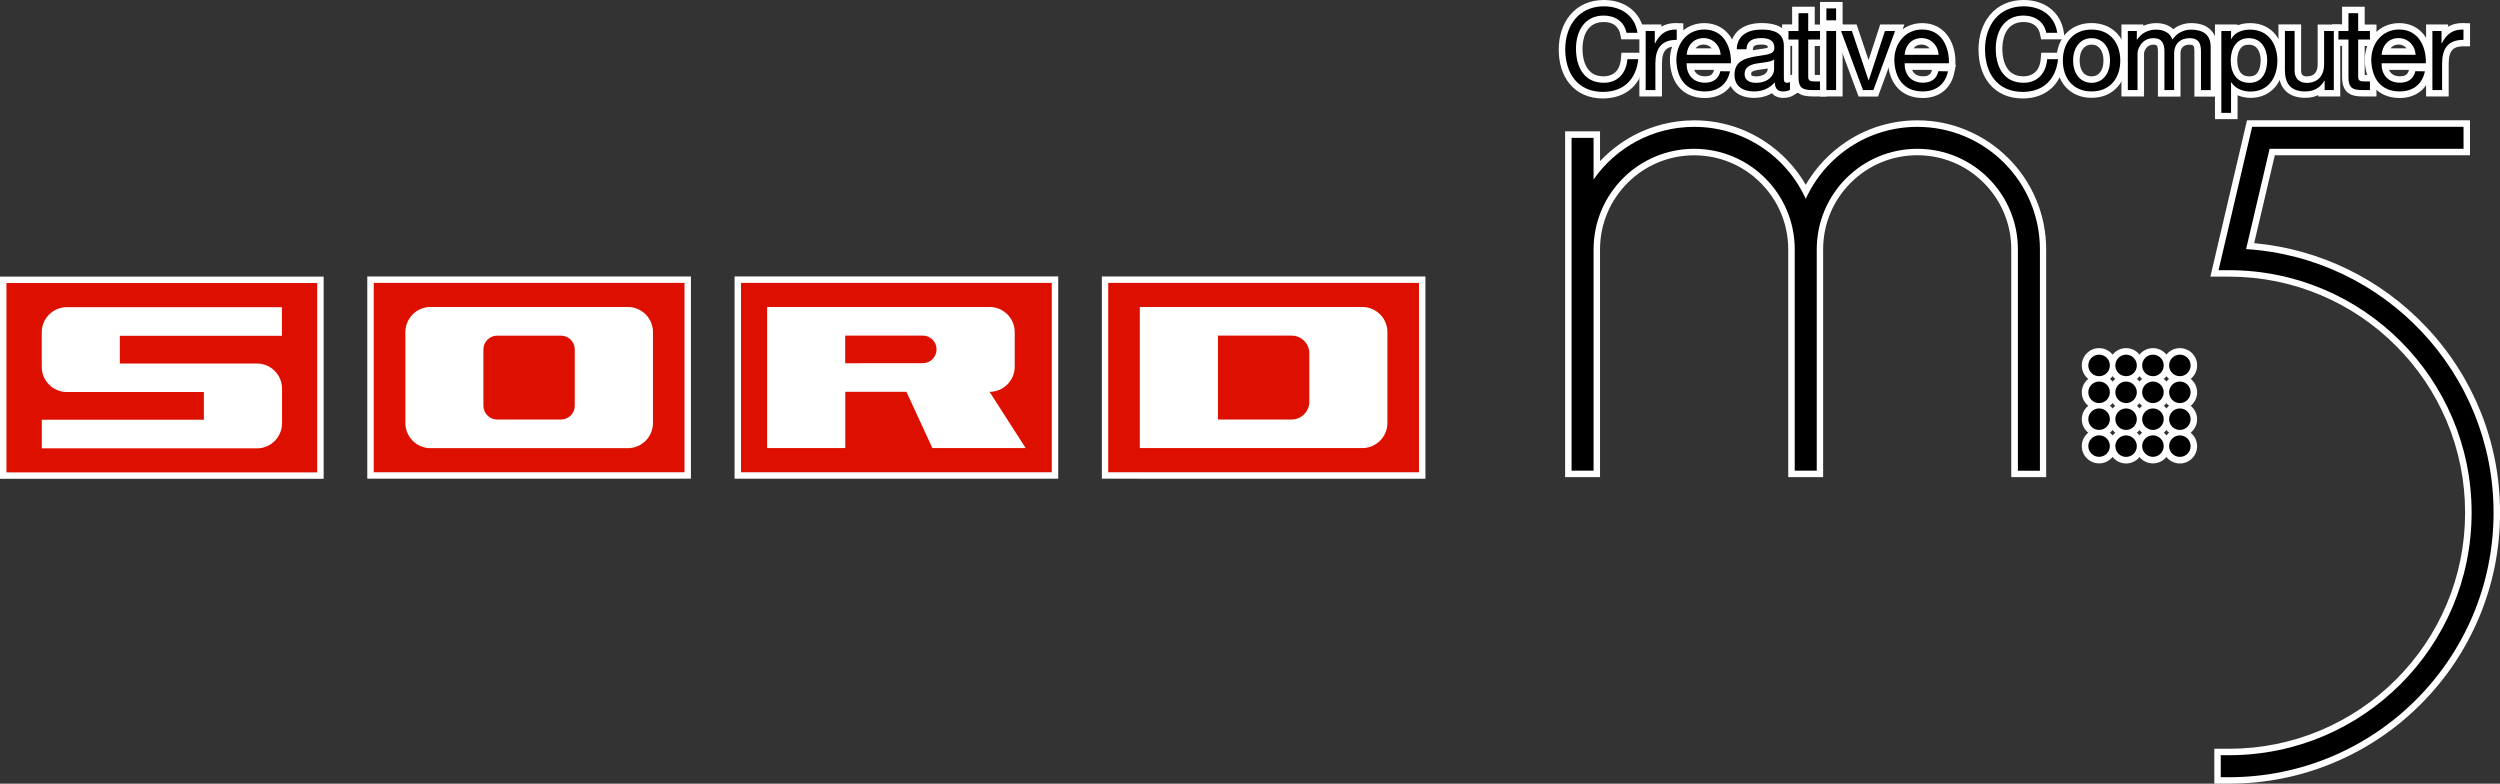 <?xml version="1.0" encoding="utf-8"?>
<!-- Generator: Adobe Illustrator 26.3.1, SVG Export Plug-In . SVG Version: 6.00 Build 0)  -->
<svg version="1.1" id="Layer_1" xmlns="http://www.w3.org/2000/svg" xmlns:xlink="http://www.w3.org/1999/xlink" x="0px" y="0px"
	 viewBox="0 0 3839 1203.4" style="enable-background:new 0 0 3839 1203.4;" xml:space="preserve">
<rect x="0" y="0" width="3839" height="1203.4" fill="#333333" stroke="none"/>
<style type="text/css">
	.st0{fill:#FFFFFF;}
	.st1{fill:#DD1000;}
</style>
<g>
	<g>
		<g>
			<rect x="5" y="429.7" class="st0" width="487.2" height="300.7"/>
			<path class="st0" d="M487.2,434.6v290.8H9.9V434.6H487.2 M497.1,424.7h-9.9H9.9H0v9.9v290.8v9.9h9.9h477.2h9.9v-9.9V434.6V424.7
				L497.1,424.7z"/>
		</g>
		<g>
			<rect x="1696.9" y="429.5" class="st0" width="487.2" height="300.7"/>
			<path class="st0" d="M2179,434.4v290.8h-477.2V434.4H2179 M2189,424.5h-9.9h-477.2h-9.9v9.9v290.8v9.9h9.9H2179h9.9v-9.9V434.4
				V424.5L2189,424.5z"/>
		</g>
		<g>
			<rect x="568.9" y="429.5" class="st0" width="487.2" height="300.7"/>
			<path class="st0" d="M1051.1,434.4v290.8H573.9V434.4H1051.1 M1061.1,424.5h-9.9H573.9H564v9.9v290.8v9.9h9.9h477.2h9.9v-9.9
				V434.4V424.5L1061.1,424.5z"/>
		</g>
		<g>
			<rect x="1132.9" y="429.5" class="st0" width="487.2" height="300.7"/>
			<path class="st0" d="M1615.1,434.4v290.8h-477.2V434.4H1615.1 M1625,424.5h-9.9h-477.2h-9.9v9.9v290.8v9.9h9.9h477.2h9.9v-9.9
				V434.4V424.5L1625,424.5z"/>
		</g>
		<g>
			<path class="st0" d="M2461.5,146.2c-19.9,0-36.3-7.2-47.4-20.8c-10.1-12.4-15.4-29.5-15.4-49.5c0-42.5,25.8-71,64.3-71
				c30.4,0,52.6,17.6,56.6,44.9l0.8,5.7h-26.7l-0.8-4c-2.8-14.4-13.9-22.6-30.2-22.6c-27.7,0-37.5,23.6-37.5,45.8
				c0,14.3,3.7,47.6,37.7,47.6c18.1,0,29.7-11.8,31.3-31.6l0.4-4.6h26.8l-0.6,5.5C2517.2,125.8,2495,146.2,2461.5,146.2z"/>
			<path class="st0" d="M2462.9,9.9c26.2,0,47.8,14,51.6,40.7h-16.8c-3.5-17.7-17.7-26.7-35.1-26.7c-29.8,0-42.5,24.6-42.5,50.7
				c0,28.7,12.6,52.5,42.7,52.5c22,0,34.6-15.4,36.2-36.2h16.7c-3.2,31.2-22.7,50.2-54.2,50.2c-39,0-57.9-28.8-57.9-65.3
				C2403.6,39.7,2424.3,9.9,2462.9,9.9 M2462.9,0c-21.3,0-39.2,7.9-51.8,23c-11.3,13.5-17.5,32.3-17.5,53c0,21.2,5.7,39.3,16.6,52.6
				c12.1,14.8,29.8,22.6,51.3,22.6c17.9,0,33.3-5.6,44.6-16.1c11-10.3,17.7-25.2,19.6-43.1l1.1-11h-11H2499h-9.2l-0.7,9.2
				c-1.9,24.4-19,27-26.3,27c-11,0-19-3.7-24.5-11.4c-5.4-7.4-8.2-18.2-8.2-31.2c0-9.6,2.3-40.8,32.5-40.8c18.9,0,24,11.7,25.4,18.6
				l1.6,8h8.2h16.8h11.5l-1.7-11.4C2520,19.3,2495.9,0,2462.9,0L2462.9,0z"/>
		</g>
		<g>
			<path class="st0" d="M2522.2,143.3V42.6h24v8.6c7.1-7.3,16-10.8,27.2-10.8c0.6,0,1.1,0,1.7,0l4.8,0.1v25.6h-5
				c-19.5,0-27.9,9.5-27.9,31.7v45.4H2522.2z"/>
			<path class="st0" d="M2573.4,45.3c0.5,0,1,0,1.5,0v15.8c-24.1,0-32.8,13.7-32.8,36.7v40.4h-14.9V47.6h14v19.1h0.4
				C2548.5,52.6,2558.1,45.3,2573.4,45.3 M2573.4,35.4c-8.5,0-15.9,1.8-22.2,5.6v-3.4h-9.9h-14h-9.9v9.9v90.7v9.9h9.9h14.9h9.9v-9.9
				V97.9c0-22.3,8.8-26.8,22.9-26.8h9.9v-9.9V45.4v-9.6l-9.6-0.3C2574.6,35.4,2574,35.4,2573.4,35.4L2573.4,35.4z"/>
		</g>
		<g>
			<path class="st0" d="M2617.8,145.4c-29.3,0-47.5-19.7-48.5-52.6l0-0.2c0-30.3,20-52.2,47.7-52.2c12.8,0,23.3,4.3,31.4,12.6
				c9.9,10.3,15.4,26.9,14.7,44.5l-0.2,4.8h-67.6c0.6,5.5,2.7,10.2,6,13.6c4.1,4.2,9.8,6.3,17.1,6.3c10.3,0,16.6-4.6,18.6-13.8
				l0.9-3.9h24.9l-1.2,6C2656.9,132.7,2641,145.4,2617.8,145.4z M2636.5,79.2c-2.5-9.4-10.5-15.7-20.4-15.7
				c-7.9,0-17.2,4.2-20.2,15.7H2636.5z"/>
			<path class="st0" d="M2616.9,45.5c32.1,0,42,30,41.1,51.9H2590c-0.5,15.8,8.5,29.8,28.3,29.8c12.3,0,20.9-6,23.5-17.7h14.8
				c-4.1,20-18.4,30.9-38.8,30.9c-28.9,0-42.7-20-43.6-47.8C2574.2,65.5,2592.1,45.5,2616.9,45.5 M2590.1,84.2h52.1
				c-0.7-14.2-11.4-25.7-26.2-25.7C2600.5,58.5,2591.1,70.2,2590.1,84.2 M2616.9,35.5c-14.8,0-28.3,5.9-38,16.7
				c-9.4,10.5-14.6,24.8-14.6,40.5v0.2l0,0.2c0.5,16.5,5.2,30.5,13.6,40.4c9.4,11.1,23.2,17,39.9,17c25.4,0,43.6-14.5,48.5-38.9
				l0.9-4.2h0.3l0.1-2.1l1.2-5.7h-0.9l0.1-1.8c0.8-18.9-5.2-36.8-16.1-48.1C2642.9,40.4,2630.8,35.5,2616.9,35.5L2616.9,35.5z
				 M2603.7,74.2c2.6-3.4,6.6-5.8,12.3-5.8c5.1,0,9.4,2.2,12.4,5.8H2603.7L2603.7,74.2z M2601.5,107.3h30.6l0,0
				c-1.9,8.8-8.4,9.9-13.8,9.9c-5.9,0-10.4-1.6-13.5-4.8C2603.4,111.1,2602.3,109.3,2601.5,107.3L2601.5,107.3z"/>
		</g>
		<g>
			<path class="st0" d="M2737.9,145.3c-7.6,0-13-3.3-15.7-9.3c-8,6.1-17.8,9.3-28.9,9.3c-21.6,0-35-11.7-35-30.4
				c0-26.1,22.6-30.5,34.8-32.8c3.7-0.7,7.3-1.2,10.4-1.7c13.4-1.9,16.1-3,16.1-6.8c0-6.1-2.6-10.1-15.2-10.1
				c-15,0-17.4,6-17.7,12.5l-0.2,4.7h-24.8l0.2-5.2c0.9-22.3,16.7-35.1,43.4-35.1c25.9,0,39,10.1,39,29.9V117c0,1.9,0,3.9,0.1,5.2
				c0.5,0,1.3-0.2,2.6-0.6l6.6-2.3v13.7h12.7l-15,9.2C2747.8,144.3,2743.4,145.3,2737.9,145.3z M2719.3,99c-4,1.1-8.4,1.7-13,2.3
				c-2.7,0.4-5.5,0.7-8.1,1.2c-11.9,2.2-14.2,5.8-14.2,11.4c0,3.8,2.2,8.4,12.5,8.4c15.7,0,22.8-9.1,22.8-15.5V99z"/>
			<path class="st0" d="M2705.2,45.4c16.3,0,34,3.7,34,25V117c0,7.1,0,10.1,4.8,10.1c1.2,0,2.6-0.2,4.6-0.9v11.6h0.1
				c-2.6,1.6-6,2.5-10.7,2.5c-7.8,0-12.6-4.2-12.6-14c-8.3,9.6-19.3,14-31.9,14c-16.5,0-30-7.4-30-25.5c0-20.5,15.3-25,30.7-28
				c16.5-3.2,30.5-2.1,30.5-13.3c0-13-10.7-15.1-20.2-15.1c-12.6,0-22,3.9-22.7,17.2h-14.9C2667.7,53.2,2685.1,45.4,2705.2,45.4
				 M2696.6,127.2c19.7,0,27.8-12.3,27.8-20.5V91.5c-5.8,4.1-17,4.3-27,6.1c-9.8,1.8-18.3,5.3-18.3,16.3
				C2679,123.8,2687.5,127.2,2696.6,127.2 M2705.2,35.4c-29.3,0-47.3,14.9-48.3,39.9l-0.4,10.3h10.4h1.2c-0.3,0.2-0.6,0.4-0.8,0.6
				c-9.2,6.5-13.8,16.1-13.8,28.7c0,14.7,7,23.1,12.8,27.5c6.9,5.2,16.3,7.9,27.2,7.9c10.2,0,19.5-2.5,27.4-7.2
				c3.9,4.6,9.8,7.2,17.2,7.2c6.4,0,11.6-1.3,16-4l29.9-18.4h-25.3v-1.7v-14l-9.4,3.3V70.3c0-16.8-8.7-25.1-16-29.2
				C2726.2,37.3,2717,35.4,2705.2,35.4L2705.2,35.4z M2691.6,77.3l0.1-1.1c0.2-3.8,0.4-7.8,12.7-7.8c5.2,0,7.6,0.8,8.8,1.4
				c0.6,0.3,1.4,0.8,1.4,3.3c-2.2,1-7.9,1.8-11.8,2.3c-3.2,0.5-6.9,1-10.7,1.7C2692,77.2,2691.8,77.3,2691.6,77.3L2691.6,77.3z
				 M2696.6,117.3c-2.9,0-5.4-0.5-6.7-1.4c-0.5-0.3-0.8-0.5-0.8-2c0-2.4,0-4.7,10.1-6.5c2.5-0.4,5.2-0.8,7.8-1.1
				c2.5-0.3,5-0.7,7.4-1.1v1.6c0,1.1-0.7,3.6-3.3,6C2707.8,115.7,2702.8,117.3,2696.6,117.3L2696.6,117.3z"/>
		</g>
		<g>
			<path class="st0" d="M2783.4,143.3c-16.8,0-26.6-4.1-26.6-24.8V65.7h-15.4V42.6h15.4V15.3h24.9v27.3h18.1v23.1h-18.1V117
				c0,1.6,0.1,2.3,0.2,2.6c0.6,0.2,2.1,0.5,6.1,0.5h11.8v23.2H2783.4z"/>
			<path class="st0" d="M2776.7,20.3v27.3h18.1v13.1h-18.1V117c0,6.9,1.9,8.1,11.2,8.1h6.9v13.2h-11.4c-15.4,0-21.6-3.2-21.6-19.8
				V60.7h-15.4V47.6h15.4V20.3H2776.7 M2786.7,10.3h-9.9h-14.9h-9.9v9.9v17.3h-5.5h-9.9v9.9v13.1v9.9h9.9h5.5v47.9
				c0,14.9,4.9,20.7,8.6,23.8c6.3,5.2,14.8,6,22.9,6h11.4h9.9v-9.9V125v-9.9h-9.9h-6.9c-0.5,0-0.9,0-1.3,0V70.6h8.2h9.9v-9.9V47.6
				v-9.9h-9.9h-8.2V20.3V10.3L2786.7,10.3z"/>
		</g>
		<g>
			<rect x="2799.6" y="42.6" class="st0" width="24.9" height="100.7"/>
			<path class="st0" d="M2819.5,47.6v90.7h-14.9V47.6H2819.5 M2829.5,37.6h-9.9h-14.9h-9.9v9.9v90.7v9.9h9.9h14.9h9.9v-9.9V47.6
				V37.6L2829.5,37.6z"/>
		</g>
		<g>
			<rect x="2799.6" y="8" class="st0" width="24.9" height="28.3"/>
			<path class="st0" d="M2819.5,12.9v18.3h-14.9V12.9H2819.5 M2829.5,3h-9.9h-14.9h-9.9v9.9v18.3v9.9h9.9h14.9h9.9v-9.9V12.9V3
				L2829.5,3z"/>
		</g>
		<g>
			<polygon class="st0" points="2857.3,143.3 2819.9,42.6 2847.4,42.6 2869.4,108.1 2890.8,42.6 2917.2,42.6 2880.3,143.3 			"/>
			<path class="st0" d="M2910,47.6l-33.2,90.7h-16l-33.7-90.7h16.7l25.5,75.7h0.4l24.8-75.7H2910 M2924.3,37.6H2910h-15.6h-7.2
				l-2.2,6.9l-15.6,47.8l-16.1-47.9l-2.3-6.8h-7.1h-16.7h-14.3l5,13.4l33.7,90.7l2.4,6.5h6.9h16h7l2.4-6.5l33.2-90.7L2924.3,37.6
				L2924.3,37.6z"/>
		</g>
		<g>
			<path class="st0" d="M2952.5,145.4c-29.3,0-47.5-19.7-48.5-52.6l0-0.2c0-30.3,20-52.2,47.7-52.2c12.8,0,23.3,4.3,31.4,12.6
				c9.9,10.3,15.4,26.9,14.7,44.5l-0.2,4.8h-67.6c0.6,5.5,2.7,10.2,6,13.6c4.1,4.2,9.8,6.3,17.1,6.3c10.3,0,16.6-4.6,18.6-13.8
				l0.9-3.9h24.9l-1.2,6C2991.7,132.7,2975.7,145.4,2952.5,145.4z M2971.1,79.2c-2.5-9.4-10.5-15.7-20.4-15.7
				c-7.9,0-17.2,4.2-20.2,15.7H2971.1z"/>
			<path class="st0" d="M2951.6,45.5c32.1,0,42,30,41.1,51.9h-67.9c-0.5,15.8,8.5,29.8,28.3,29.8c12.3,0,20.9-6,23.5-17.7h14.8
				c-4.1,20-18.4,30.9-38.8,30.9c-28.9,0-42.7-20-43.6-47.8C2908.9,65.5,2926.9,45.5,2951.6,45.5 M2924.8,84.2h52.1
				c-0.7-14.2-11.4-25.7-26.2-25.7C2935.1,58.5,2925.8,70.2,2924.8,84.2 M2951.6,35.5c-14.8,0-28.3,5.9-38,16.7
				c-9.4,10.5-14.6,24.8-14.6,40.5v0.2l0,0.2c0.5,16.5,5.2,30.5,13.6,40.4c9.4,11.1,23.2,17,39.9,17c25.4,0,43.6-14.5,48.5-38.9
				l0.9-4.2h0.3l0.1-2.1l1.2-5.7h-0.9l0.1-1.8c0.8-18.9-5.2-36.8-16.1-48.1C2977.7,40.4,2965.6,35.5,2951.6,35.5L2951.6,35.5z
				 M2938.4,74.2c2.6-3.4,6.6-5.8,12.3-5.8c5.1,0,9.4,2.2,12.4,5.8H2938.4L2938.4,74.2z M2936.2,107.3h30.6l0,0
				c-1.9,8.8-8.4,9.9-13.8,9.9c-5.9,0-10.4-1.6-13.5-4.8C2938.1,111.1,2937,109.3,2936.2,107.3L2936.2,107.3z"/>
		</g>
		<g>
			<path class="st0" d="M3106.1,146.2c-19.9,0-36.3-7.2-47.4-20.8c-10.1-12.4-15.4-29.5-15.4-49.5c0-42.5,25.8-71,64.3-71
				c30.4,0,52.6,17.6,56.6,44.9l0.8,5.7h-26.7l-0.8-4c-2.8-14.4-13.9-22.6-30.2-22.6c-27.7,0-37.5,23.6-37.5,45.8
				c0,14.3,3.7,47.6,37.7,47.6c18.1,0,29.7-11.8,31.3-31.6l0.4-4.6h26.8l-0.6,5.5C3161.8,125.8,3139.7,146.2,3106.1,146.2z"/>
			<path class="st0" d="M3107.5,9.9c26.2,0,47.8,14,51.6,40.7h-16.8c-3.5-17.7-17.7-26.7-35.1-26.7c-29.8,0-42.5,24.6-42.5,50.7
				c0,28.7,12.6,52.5,42.7,52.5c22,0,34.6-15.4,36.2-36.2h16.7c-3.2,31.2-22.7,50.2-54.2,50.2c-39,0-57.9-28.8-57.9-65.3
				C3048.2,39.7,3068.9,9.9,3107.5,9.9 M3107.5,0c-21.3,0-39.2,7.9-51.8,23c-11.3,13.5-17.5,32.3-17.5,53c0,21.2,5.7,39.3,16.6,52.6
				c12.1,14.8,29.8,22.6,51.3,22.6c17.9,0,33.3-5.6,44.6-16.1c11-10.3,17.7-25.2,19.6-43.1l1.1-11h-11h-16.7h-9.2l-0.7,9.2
				c-1.9,24.4-19,27-26.3,27c-11,0-19-3.7-24.5-11.4c-5.4-7.4-8.2-18.2-8.2-31.2c0-9.6,2.3-40.8,32.5-40.8c18.9,0,24,11.7,25.4,18.6
				l1.6,8h8.2h16.8h11.5l-1.7-11.4C3164.6,19.3,3140.5,0,3107.5,0L3107.5,0z"/>
		</g>
		<g>
			<path class="st0" d="M3211.8,145.2c-29.3,0-49-21-49-52.3c0-14.8,4.3-27.6,12.5-37c8.8-10.1,21.4-15.5,36.6-15.5
				c15.1,0,27.8,5.4,36.6,15.5c8.2,9.4,12.5,22.2,12.5,37C3260.8,124.2,3241.1,145.2,3211.8,145.2z M3211.8,63.6
				c-14.1,0-23.3,11.6-23.3,29.4c0,17.8,9.1,29.2,23.3,29.2c14.1,0,23.3-11.5,23.3-29.2C3235,75.1,3225.9,63.6,3211.8,63.6z"/>
			<path class="st0" d="M3211.8,45.4c28.8,0,44.1,20.9,44.1,47.6c0,26.5-15.3,47.4-44.1,47.4c-28.8,0-44.1-20.9-44.1-47.4
				C3167.7,66.3,3183,45.4,3211.8,45.4 M3211.8,127.2c15.6,0,28.3-12.3,28.3-34.2c0-22.1-12.6-34.4-28.3-34.4
				c-15.6,0-28.3,12.3-28.3,34.4C3183.5,114.9,3196.1,127.2,3211.8,127.2 M3211.8,35.4c-32.3,0-54,23.1-54,57.5
				c0,16,4.7,29.8,13.7,40.1c9.8,11.2,23.7,17.2,40.3,17.2s30.5-5.9,40.3-17.2c9-10.3,13.7-24.2,13.7-40.1
				C3265.8,58.5,3244.1,35.4,3211.8,35.4L3211.8,35.4z M3211.8,117.3c-11.3,0-18.3-9.3-18.3-24.3c0-15.1,7-24.5,18.3-24.5
				c11.3,0,18.3,9.4,18.3,24.5C3230.1,108,3223.1,117.3,3211.8,117.3L3211.8,117.3z"/>
		</g>
		<g>
			<path class="st0" d="M3374.8,143.3V78.8c0-11.4-3.2-15.2-12.5-15.2c-11.7,0-18.7,6.8-18.7,18.2v61.5h-24.9V78.8
				c0-12.7-4.6-15.2-12-15.2c-14.5,0-19.3,13.5-19.3,18.2v61.5h-24.9V42.6h23.8v6c6.8-5.3,15.2-8.1,24.8-8.1
				c11.4,0,20.5,4.1,25.9,11.4c7.2-7.2,17-11.4,27.6-11.4c22.7,0,35.2,11.1,35.2,31.3v71.4H3374.8z"/>
			<path class="st0" d="M3364.5,45.5c18.1,0,30.2,7.6,30.2,26.4v66.5h-14.9V78.8c0-11.2-3-20.2-17.5-20.2
				c-14.4,0-23.7,9.2-23.7,23.2v56.5h-14.9V78.8c0-11.7-3.7-20.2-17-20.2c-17.7,0-24.3,16.3-24.3,23.2v56.5h-14.9V47.6h13.8v13.3
				h0.4c6.7-10.1,16.8-15.4,29.3-15.4c11,0,21.3,4.4,25,15.4C3342.2,51.2,3352.8,45.5,3364.5,45.5 M3364.5,35.5
				c-10.1,0-19.6,3.4-27.2,9.3c-6.4-6-15.5-9.3-26.2-9.3c-7.2,0-13.9,1.5-19.8,4.2v-2.1h-9.9h-13.8h-9.9v9.9v90.7v9.9h9.9h14.9h9.9
				v-9.9V81.8c0-1.2,0.9-4.8,3.4-8c2.7-3.5,6.3-5.2,10.9-5.2c2.9,0,4.7,0.5,5.4,1.6c0.6,0.8,1.6,3.1,1.6,8.7v59.5v9.9h9.9h14.9h9.9
				v-9.9V81.8c0-8.5,4.9-13.2,13.7-13.2c2.2,0,5.1,0.3,6.1,1.7c0.6,0.8,1.5,3,1.5,8.6v59.5v9.9h9.9h14.9h9.9v-9.9V71.8
				c0-15.2-6.6-23.6-12.1-28C3385.7,38.3,3376.2,35.5,3364.5,35.5L3364.5,35.5z"/>
		</g>
		<g>
			<path class="st0" d="M3406.2,178.1V42.6h24.9v4.6c6.2-4.4,14.6-6.7,24.4-6.7c28,0,46.8,21.2,46.8,52.7c0,14.3-4.1,27.2-11.4,36.4
				c-8.3,10.4-20.4,15.9-34.9,15.9c-7.8,0-17.2-2.1-24.8-7.4v40H3406.2z M3453.3,63.6c-5.3,0-22.8,2.1-22.8,29.2
				c0,8.9,2.3,29.4,23.7,29.4c8.3,0,22.3-3.9,22.3-30.1C3476.4,79,3470.3,63.6,3453.3,63.6z"/>
			<path class="st0" d="M3455.4,45.5c28,0,41.8,22.1,41.8,47.8c0,25.7-13.7,47.3-41.4,47.3c-9.4,0-22.7-3.5-29.3-14.2h-0.4v46.9
				h-14.9V47.6h14.9v12.3h0.4C3431.3,49.8,3443,45.5,3455.4,45.5 M3454.2,127.2c20.4,0,27.3-17.4,27.3-35.1
				c-0.1-17-8.9-33.5-28.2-33.5c-20,0-27.8,17.2-27.8,34.2C3425.6,110.7,3433.6,127.2,3454.2,127.2 M3455.4,35.5
				c-7.2,0-13.8,1.2-19.4,3.4v-1.3h-9.9h-14.9h-9.9v9.9v125.5v9.9h9.9h14.9h9.9v-9.9v-26.7c6.6,2.8,13.7,4,19.8,4
				c30.7,0,51.3-23,51.3-57.2c0-15.4-4.5-29.5-12.6-39.7C3485.2,41.7,3471.6,35.5,3455.4,35.5L3455.4,35.5z M3454.2,117.3
				c-6.3,0-10.9-2.1-14-6.4c-3-4.2-4.7-10.7-4.7-18.1c0-7.2,1.6-13.5,4.6-17.8c3-4.4,7.2-6.4,13.2-6.4c17.2,0,18.2,19.6,18.2,23.6
				c0,7.8-1.6,14.4-4.4,18.7C3464.3,115.3,3460.2,117.3,3454.2,117.3L3454.2,117.3z"/>
		</g>
		<g>
			<path class="st0" d="M3539.9,145.3c-24,0-36.2-12.9-36.2-38.2V42.5h24.9v66.5c0,8.5,4.9,13.3,13.4,13.3c8.2,0,21.9-3.1,21.9-23.5
				V42.6h24.9v100.7h-24v-6.2C3558.1,142.5,3549.7,145.3,3539.9,145.3z"/>
			<path class="st0" d="M3523.5,47.5v61.5c0,11,7.1,18.3,18.4,18.3c18.1,0,26.9-12.1,26.9-28.5V47.6h14.9v90.7h-14v-14.4h-0.4
				c-6.4,11.2-16.5,16.5-29.4,16.5c-23.9,0-31.2-13.7-31.2-33.2V47.5H3523.5 M3533.5,37.5h-9.9h-14.9h-9.9v9.9v59.7
				c0,13,2.9,22.9,8.9,30.2c7.1,8.6,17.9,12.9,32.3,12.9c7.4,0,14.1-1.4,19.9-4.2v2.1h9.9h14h9.9v-9.9V47.6v-9.9h-9.9h-14.9h-9.9
				v9.9v51.2c0,12.3-5.7,18.5-16.9,18.5c-5.8,0-8.5-2.7-8.5-8.4V47.5V37.5L3533.5,37.5z"/>
		</g>
		<g>
			<path class="st0" d="M3627.9,143.3c-16.8,0-26.6-4.1-26.6-24.8V65.7h-15.4V42.6h15.4V15.3h24.9v27.3h18.1v23.1h-18.1V117
				c0,1.6,0.1,2.3,0.2,2.6c0.6,0.2,2.1,0.5,6.1,0.5h11.8v23.2H3627.9z"/>
			<path class="st0" d="M3621.2,20.3v27.3h18.1v13.1h-18.1V117c0,6.9,1.9,8.1,11.2,8.1h6.9v13.2h-11.4c-15.4,0-21.6-3.2-21.6-19.8
				V60.7h-15.4V47.6h15.4V20.3H3621.2 M3631.2,10.3h-9.9h-14.9h-9.9v9.9v17.3h-5.5h-9.9v9.9v13.1v9.9h9.9h5.5v47.9
				c0,14.9,4.9,20.7,8.6,23.8c6.3,5.2,14.8,6,22.9,6h11.4h9.9v-9.9V125v-9.9h-9.9h-6.9c-0.5,0-0.9,0-1.3,0V70.6h8.2h9.9v-9.9V47.6
				v-9.9h-9.9h-8.2V20.3V10.3L3631.2,10.3z"/>
		</g>
		<g>
			<path class="st0" d="M3684.9,145.4c-29.3,0-47.5-19.7-48.5-52.6l0-0.2c0-30.3,20-52.2,47.7-52.2c12.8,0,23.3,4.3,31.4,12.6
				c9.9,10.3,15.4,26.9,14.7,44.5l-0.2,4.8h-67.6c0.6,5.5,2.7,10.2,6,13.6c4.1,4.2,9.8,6.3,17.1,6.3c10.3,0,16.6-4.6,18.6-13.8
				l0.9-3.9h24.9l-1.2,6C3724,132.7,3708.1,145.4,3684.9,145.4z M3703.6,79.2c-2.5-9.4-10.5-15.7-20.4-15.7
				c-7.9,0-17.2,4.2-20.2,15.7H3703.6z"/>
			<path class="st0" d="M3684,45.5c32.1,0,42,30,41.1,51.9h-67.9c-0.5,15.8,8.5,29.8,28.3,29.8c12.3,0,20.9-6,23.5-17.7h14.8
				c-4.1,20-18.4,30.9-38.8,30.9c-28.9,0-42.7-20-43.6-47.8C3641.3,65.5,3659.2,45.5,3684,45.5 M3657.2,84.2h52.1
				c-0.7-14.2-11.4-25.7-26.2-25.7C3667.6,58.5,3658.2,70.2,3657.2,84.2 M3684,35.5c-14.8,0-28.3,5.9-38,16.7
				c-9.4,10.5-14.6,24.8-14.6,40.5v0.2l0,0.2c0.5,16.5,5.2,30.5,13.6,40.4c9.4,11.1,23.2,17,39.9,17c25.4,0,43.6-14.5,48.5-38.9
				l0.9-4.2h0.3l0.1-2.1l1.2-5.7h-0.9l0.1-1.8c0.8-18.9-5.2-36.8-16.1-48.1C3710.1,40.4,3698,35.5,3684,35.5L3684,35.5z
				 M3670.9,74.2c2.6-3.4,6.6-5.8,12.3-5.8c5.1,0,9.4,2.2,12.4,5.8H3670.9L3670.9,74.2z M3668.6,107.3h30.6l0,0
				c-1.9,8.8-8.4,9.9-13.8,9.9c-5.9,0-10.4-1.6-13.5-4.8C3670.5,111.1,3669.4,109.3,3668.6,107.3L3668.6,107.3z"/>
		</g>
		<g>
			<path class="st0" d="M3730.3,143.3V42.6h24v8.6c7.1-7.3,16-10.8,27.2-10.8c0.6,0,1.1,0,1.7,0l4.8,0.1v25.6h-5
				c-19.5,0-27.9,9.5-27.9,31.7v45.4H3730.3z"/>
			<path class="st0" d="M3781.5,45.3c0.5,0,1,0,1.5,0v15.8c-24.1,0-32.8,13.7-32.8,36.7v40.4h-14.9V47.6h14v19.1h0.4
				C3756.6,52.6,3766.2,45.3,3781.5,45.3 M3781.5,35.4c-8.5,0-15.9,1.8-22.2,5.6v-3.4h-9.9h-14h-9.9v9.9v90.7v9.9h9.9h14.9h9.9v-9.9
				V97.9c0-22.3,8.8-26.8,22.9-26.8h9.9v-9.9V45.4v-9.6l-9.6-0.3C3782.7,35.4,3782.1,35.4,3781.5,35.4L3781.5,35.4z"/>
		</g>
		<g>
			<path class="st0" d="M3093.7,727.9V383c0-82.4-67-149.5-149.4-149.5c-82.4,0-149.5,67.1-149.5,149.5v344.8H2751V383
				c0-82.4-67.1-149.5-149.5-149.5c-82.4,0-149.4,67.1-149.4,149.5v344.8h-43.8V206.7h43.8v54c36.6-44.7,91.5-70.9,149.5-70.9
				c72.1,0,138.2,40.6,171.3,104.2c15.3-29.3,37.8-54.3,65.5-72.5c31.5-20.7,68.1-31.7,105.9-31.7c106.5,0,193.2,86.7,193.2,193.2
				v344.9H3093.7z"/>
			<path class="st0" d="M2944.3,194.8c104,0,188.2,84.3,188.2,188.2v339.9h-33.8V383c0-85.4-69.1-154.5-154.4-154.5
				c-85.4,0-154.5,69.2-154.5,154.5v339.8h-33.8V383c0-85.4-69.2-154.5-154.5-154.5c-85.3,0-154.4,69.2-154.4,154.5v339.8h-33.8V383
				V211.7h33.8v63.9c34-48.7,90.5-80.8,154.5-80.8c76.2,0,141.8,45.5,171.3,110.6C2802.5,240.2,2868.1,194.8,2944.3,194.8
				 M2944.3,184.8c-38.8,0-76.3,11.2-108.6,32.5c-25.9,17.1-47.3,39.8-62.8,66.4c-15.4-26.6-36.8-49.3-62.7-66.4
				c-32.3-21.3-69.8-32.5-108.6-32.5c-32.5,0-64.7,8.1-93.2,23.3c-19.1,10.2-36.5,23.6-51.4,39.4v-35.9v-9.9h-9.9h-33.8h-9.9v9.9
				V383v339.8v9.9h9.9h33.8h9.9v-9.9V383c0-79.7,64.8-144.5,144.4-144.5c38.6,0,74.9,15,102.2,42.3c27.3,27.3,42.4,63.6,42.4,102.2
				v339.8v9.9h9.9h33.8h9.9v-9.9V383c0-38.6,15-74.9,42.3-102.2c27.3-27.3,63.6-42.4,102.2-42.4c38.6,0,74.9,15,102.1,42.3
				c27.3,27.3,42.3,63.6,42.3,102.2v339.9v9.9h9.9h33.8h9.9v-9.9V383c0-26.7-5.2-52.7-15.6-77.1c-10-23.6-24.3-44.8-42.5-63
				c-18.2-18.2-39.4-32.5-63-42.5C2997,190.1,2971,184.8,2944.3,184.8L2944.3,184.8z"/>
		</g>
		<g>
			<path class="st0" d="M3405.2,1198.5v-43.8h17.7c49.6,0,97.7-9.7,143.1-28.9c43.8-18.5,83.1-45,116.8-78.7
				c33.7-33.7,60.2-73,78.8-116.8c19.2-45.3,28.9-93.4,28.9-143c0-49.6-9.7-97.7-28.9-143c-18.5-43.7-45-83-78.8-116.8
				c-33.8-33.7-73.1-60.2-116.8-78.7c-45.3-19.2-93.4-28.9-143-28.9h-22.4l4.8-20.6l49.2-209.6H3788v43.8h-298.8L3455.3,378
				c101.9,8,196.5,53.2,266.9,127.8c72.1,76.4,111.8,176.4,111.8,281.5c0,55.5-10.9,109.4-32.3,160c-20.7,49-50.4,92.9-88.1,130.7
				c-37.8,37.8-81.7,67.4-130.7,88.1c-50.7,21.4-104.5,32.3-160,32.3H3405.2z"/>
			<path class="st0" d="M3783,194.7v33.8h-297.7l-36.1,154c212,13.5,379.9,189.4,379.9,404.8c0,224.3-181.9,406.2-406.2,406.2h-12.7
				v-33.8h12.7c205.7,0,372.5-166.7,372.5-372.4c0-205.6-166.8-372.4-372.5-372.4h-12.7h-3.4l3.4-14.5l48.2-205.7h21.3h13.4H3783
				 M3792.9,184.7h-9.9h-289.9h-13.4h-21.3h-7.9l-1.8,7.7l-48.2,205.7l-3.4,14.5l-2.8,12.2h12.5h3.4h12.7
				c48.9,0,96.4,9.6,141.1,28.5c43.2,18.3,81.9,44.4,115.2,77.7c33.3,33.3,59.4,72,77.7,115.2c18.9,44.7,28.5,92.1,28.5,141.1
				c0,48.9-9.6,96.4-28.5,141.1c-18.3,43.2-44.4,81.9-77.7,115.2c-33.3,33.3-72.1,59.4-115.2,77.7c-44.7,18.9-92.2,28.5-141.1,28.5
				h-12.7h-9.9v9.9v33.8v9.9h9.9h12.7c56.2,0,110.7-11,162-32.7c49.6-21,94.1-51,132.3-89.2c38.2-38.2,68.2-82.7,89.2-132.3
				c21.7-51.3,32.7-105.8,32.7-162c0-106.4-40.2-207.6-113.2-284.9c-69.9-74.1-163.4-119.6-264.4-128.9l31.7-135H3783h9.9v-9.9
				v-33.8V184.7L3792.9,184.7z"/>
		</g>
		<g>
			<path class="st0" d="M3223.4,582.7c-11.9,0-21.6-9.6-21.6-21.5c0-11.9,9.7-21.6,21.6-21.6c5.8,0,11.2,2.3,15.3,6.4
				c4.1,4.1,6.2,9.5,6.2,15.3C3244.9,573,3235.3,582.7,3223.4,582.7z"/>
			<path class="st0" d="M3223.4,544.6c9.2,0,16.6,7.5,16.5,16.6c0,9.1-7.4,16.5-16.5,16.5c-9.2,0-16.6-7.4-16.6-16.5
				C3206.8,552,3214.3,544.6,3223.4,544.6 M3223.4,534.6c-14.6,0-26.6,11.9-26.6,26.6c0,14.6,11.9,26.5,26.6,26.5
				c14.6,0,26.4-11.8,26.5-26.4c0.1-7.1-2.6-13.7-7.6-18.8C3237.2,537.4,3230.5,534.6,3223.4,534.6L3223.4,534.6z"/>
		</g>
		<g>
			<path class="st0" d="M3264.8,582.7c-11.8,0-21.5-9.6-21.5-21.5c0-11.9,9.6-21.6,21.5-21.6s21.5,9.7,21.5,21.6
				C3286.3,573,3276.6,582.7,3264.8,582.7z"/>
			<path class="st0" d="M3264.8,544.6c9.2,0,16.5,7.5,16.5,16.6c0,9.1-7.4,16.5-16.5,16.5c-9.1,0-16.5-7.4-16.5-16.5
				C3248.3,552,3255.6,544.6,3264.8,544.6 M3264.8,534.6c-14.6,0-26.5,11.9-26.5,26.6c0,14.6,11.9,26.5,26.5,26.5
				s26.5-11.9,26.5-26.5C3291.3,546.5,3279.4,534.6,3264.8,534.6L3264.8,534.6z"/>
		</g>
		<g>
			<path class="st0" d="M3306.1,582.7c-11.9,0-21.6-9.6-21.6-21.5c0-11.9,9.7-21.6,21.6-21.6c5.8,0,11.2,2.3,15.3,6.4
				c4.1,4.1,6.2,9.5,6.2,15.3C3327.6,573,3317.9,582.7,3306.1,582.7z"/>
			<path class="st0" d="M3306.1,544.6c9.2,0,16.6,7.5,16.5,16.6c0,9.1-7.4,16.5-16.5,16.5s-16.6-7.4-16.6-16.5
				C3289.5,552,3296.9,544.6,3306.1,544.6 M3306.1,534.6c-14.6,0-26.6,11.9-26.6,26.6c0,14.6,11.9,26.5,26.6,26.5
				c14.6,0,26.4-11.8,26.5-26.4c0.1-7.1-2.6-13.7-7.6-18.8C3319.9,537.4,3313.2,534.6,3306.1,534.6L3306.1,534.6z"/>
		</g>
		<g>
			<path class="st0" d="M3347.4,582.7c-11.8,0-21.5-9.6-21.5-21.5c0-11.9,9.6-21.6,21.5-21.6c5.8,0,11.2,2.3,15.3,6.4
				c4.1,4.1,6.2,9.5,6.2,15.3C3368.8,573,3359.2,582.7,3347.4,582.7z"/>
			<path class="st0" d="M3347.4,544.6c9.2,0,16.6,7.5,16.5,16.6c0,9.1-7.5,16.5-16.5,16.5s-16.5-7.4-16.5-16.5
				C3330.8,552,3338.2,544.6,3347.4,544.6 M3347.4,534.6c-14.6,0-26.5,11.9-26.5,26.6c0,14.6,11.9,26.5,26.5,26.5
				c14.6,0,26.4-11.8,26.5-26.4c0.1-7.1-2.6-13.7-7.6-18.8C3361.2,537.4,3354.5,534.6,3347.4,534.6L3347.4,534.6z"/>
		</g>
		<g>
			<path class="st0" d="M3223.4,624c-11.9,0-21.6-9.7-21.6-21.6c0-11.8,9.7-21.5,21.6-21.5c5.8,0,11.3,2.3,15.4,6.4
				c4,4.1,6.2,9.4,6.1,15.2C3244.9,614.4,3235.3,624,3223.4,624z"/>
			<path class="st0" d="M3223.4,585.9c9.2,0,16.6,7.4,16.5,16.5c0,9.2-7.4,16.6-16.5,16.6c-9.2,0-16.6-7.5-16.6-16.6
				C3206.8,593.4,3214.3,585.9,3223.4,585.9 M3223.4,576c-14.6,0-26.6,11.9-26.6,26.5c0,14.6,11.9,26.6,26.6,26.6
				c14.6,0,26.4-11.9,26.5-26.5c0.1-7-2.6-13.6-7.6-18.7C3237.3,578.8,3230.6,576,3223.4,576L3223.4,576z"/>
		</g>
		<g>
			<path class="st0" d="M3264.8,624c-11.8,0-21.5-9.7-21.5-21.6c0-11.8,9.6-21.5,21.5-21.5s21.5,9.6,21.5,21.5
				C3286.3,614.4,3276.6,624,3264.8,624z"/>
			<path class="st0" d="M3264.8,585.9c9.2,0,16.5,7.4,16.5,16.5c0,9.2-7.4,16.6-16.5,16.6c-9.1,0-16.5-7.5-16.5-16.6
				C3248.3,593.4,3255.6,585.9,3264.8,585.9 M3264.8,576c-14.6,0-26.5,11.9-26.5,26.5c0,14.6,11.9,26.6,26.5,26.6
				s26.5-11.9,26.5-26.6C3291.3,587.9,3279.4,576,3264.8,576L3264.8,576z"/>
		</g>
		<g>
			<path class="st0" d="M3306.1,624c-11.9,0-21.6-9.7-21.6-21.6c0-11.8,9.7-21.5,21.6-21.5c5.8,0,11.3,2.3,15.4,6.4
				c4,4.1,6.2,9.4,6.1,15.2C3327.6,614.4,3317.9,624,3306.1,624z"/>
			<path class="st0" d="M3306.1,585.9c9.2,0,16.6,7.4,16.5,16.5c0,9.2-7.4,16.6-16.5,16.6s-16.6-7.5-16.6-16.6
				C3289.5,593.4,3296.9,585.9,3306.1,585.9 M3306.1,576c-14.6,0-26.6,11.9-26.6,26.5c0,14.6,11.9,26.6,26.6,26.6
				c14.6,0,26.4-11.9,26.5-26.5c0.1-7-2.6-13.6-7.6-18.7C3319.9,578.8,3313.2,576,3306.1,576L3306.1,576z"/>
		</g>
		<g>
			<path class="st0" d="M3347.4,624c-11.8,0-21.5-9.7-21.5-21.6c0-11.8,9.6-21.5,21.5-21.5c5.8,0,11.3,2.3,15.4,6.4
				c4,4.1,6.2,9.4,6.1,15.2C3368.8,614.4,3359.2,624,3347.4,624z"/>
			<path class="st0" d="M3347.4,585.9c9.2,0,16.6,7.4,16.5,16.5c0,9.2-7.5,16.6-16.5,16.6s-16.5-7.5-16.5-16.6
				C3330.8,593.4,3338.2,585.9,3347.4,585.9 M3347.4,576c-14.6,0-26.5,11.9-26.5,26.5c0,14.6,11.9,26.6,26.5,26.6
				c14.6,0,26.4-11.9,26.5-26.5c0.1-7-2.6-13.6-7.6-18.7C3361.2,578.8,3354.5,576,3347.4,576L3347.4,576z"/>
		</g>
		<g>
			<path class="st0" d="M3223.4,665.2c-11.9,0-21.6-9.6-21.6-21.5c0-11.8,9.7-21.5,21.6-21.5c5.8,0,11.3,2.3,15.4,6.4
				c4,4.1,6.2,9.4,6.1,15.2C3244.9,655.6,3235.3,665.2,3223.4,665.2z"/>
			<path class="st0" d="M3223.4,627.2c9.2,0,16.6,7.4,16.5,16.5c0,9.1-7.4,16.5-16.5,16.5c-9.2,0-16.6-7.4-16.6-16.5
				C3206.8,634.7,3214.3,627.2,3223.4,627.2 M3223.4,617.3c-14.6,0-26.6,11.9-26.6,26.5c0,14.6,11.9,26.5,26.6,26.5
				c14.6,0,26.4-11.8,26.5-26.4c0.1-7-2.6-13.6-7.6-18.7C3237.3,620.1,3230.6,617.3,3223.4,617.3L3223.4,617.3z"/>
		</g>
		<g>
			<path class="st0" d="M3264.8,665.2c-11.8,0-21.5-9.6-21.5-21.5c0-11.8,9.6-21.5,21.5-21.5s21.5,9.6,21.5,21.5
				C3286.3,655.6,3276.6,665.2,3264.8,665.2z"/>
			<path class="st0" d="M3264.8,627.2c9.1,0,16.5,7.4,16.5,16.5c0,9.1-7.4,16.5-16.5,16.5c-9.1,0-16.5-7.4-16.5-16.5
				C3248.3,634.6,3255.7,627.2,3264.8,627.2 M3264.8,617.3c-14.6,0-26.5,11.9-26.5,26.5c0,14.6,11.9,26.5,26.5,26.5
				s26.5-11.9,26.5-26.5C3291.3,629.2,3279.4,617.3,3264.8,617.3L3264.8,617.3z"/>
		</g>
		<g>
			<path class="st0" d="M3306.1,665.2c-11.9,0-21.6-9.6-21.6-21.5c0-11.8,9.7-21.5,21.6-21.5c5.8,0,11.3,2.3,15.4,6.4
				c4,4.1,6.2,9.4,6.1,15.2C3327.6,655.6,3317.9,665.2,3306.1,665.2z"/>
			<path class="st0" d="M3306.1,627.2c9.2,0,16.6,7.4,16.5,16.5c0,9.1-7.4,16.5-16.5,16.5s-16.6-7.4-16.6-16.5
				C3289.5,634.7,3296.9,627.2,3306.1,627.2 M3306.1,617.3c-14.6,0-26.6,11.9-26.6,26.5c0,14.6,11.9,26.5,26.6,26.5
				c14.6,0,26.4-11.8,26.5-26.4c0.1-7-2.6-13.6-7.6-18.7C3319.9,620.1,3313.2,617.3,3306.1,617.3L3306.1,617.3z"/>
		</g>
		<g>
			<path class="st0" d="M3347.4,665.2c-11.8,0-21.5-9.6-21.5-21.5c0-11.8,9.6-21.5,21.5-21.5s21.5,9.6,21.5,21.5
				C3368.8,655.6,3359.2,665.2,3347.4,665.2z"/>
			<path class="st0" d="M3347.4,627.2c9.1,0,16.5,7.4,16.5,16.5c0,9.1-7.4,16.5-16.5,16.5c-9.1,0-16.5-7.4-16.5-16.5
				C3330.8,634.6,3338.2,627.2,3347.4,627.2 M3347.4,617.3c-14.6,0-26.5,11.9-26.5,26.5c0,14.6,11.9,26.5,26.5,26.5
				s26.5-11.9,26.5-26.5C3373.8,629.2,3362,617.3,3347.4,617.3L3347.4,617.3z"/>
		</g>
		<g>
			<path class="st0" d="M3223.4,706.5c-11.9,0-21.6-9.6-21.6-21.5c0-11.8,9.7-21.5,21.6-21.5c11.8,0,21.5,9.6,21.5,21.5
				C3244.9,696.9,3235.3,706.5,3223.4,706.5z"/>
			<path class="st0" d="M3223.4,668.5c9.2,0,16.5,7.5,16.5,16.5c0,9.1-7.4,16.5-16.5,16.5c-9.2,0-16.6-7.5-16.6-16.5
				C3206.8,676,3214.3,668.5,3223.4,668.5 M3223.4,658.6c-14.6,0-26.6,11.9-26.6,26.5c0,14.6,11.9,26.5,26.6,26.5
				c14.6,0,26.5-11.9,26.5-26.5C3249.9,670.4,3238,658.6,3223.4,658.6L3223.4,658.6z"/>
		</g>
		<g>
			<path class="st0" d="M3264.8,706.6c-11.8,0-21.5-9.6-21.5-21.5c0-11.8,9.6-21.5,21.5-21.5s21.5,9.6,21.5,21.5
				C3286.3,697,3276.6,706.6,3264.8,706.6z"/>
			<path class="st0" d="M3264.8,668.6c9.1,0,16.5,7.4,16.5,16.5c0,9.1-7.4,16.5-16.5,16.5c-9.1,0-16.5-7.4-16.5-16.5
				C3248.3,676,3255.7,668.6,3264.8,668.6 M3264.8,658.7c-14.6,0-26.5,11.9-26.5,26.5c0,14.6,11.9,26.5,26.5,26.5
				s26.5-11.9,26.5-26.5C3291.3,670.5,3279.4,658.7,3264.8,658.7L3264.8,658.7z"/>
		</g>
		<g>
			<path class="st0" d="M3306.1,706.5c-11.9,0-21.6-9.6-21.6-21.5c0-11.8,9.7-21.5,21.6-21.5c11.8,0,21.5,9.6,21.5,21.5
				C3327.6,696.9,3317.9,706.5,3306.1,706.5z"/>
			<path class="st0" d="M3306.1,668.5c9.2,0,16.5,7.5,16.5,16.5c0,9.1-7.4,16.5-16.5,16.5s-16.6-7.5-16.6-16.5
				C3289.5,676,3296.9,668.5,3306.1,668.5 M3306.1,658.6c-14.6,0-26.6,11.9-26.6,26.5c0,14.6,11.9,26.5,26.6,26.5
				c14.6,0,26.5-11.9,26.5-26.5C3332.5,670.4,3320.7,658.6,3306.1,658.6L3306.1,658.6z"/>
		</g>
		<g>
			<path class="st0" d="M3347.4,706.6c-11.8,0-21.5-9.6-21.5-21.5c0-11.8,9.6-21.5,21.5-21.5s21.5,9.6,21.5,21.5
				C3368.8,697,3359.2,706.6,3347.4,706.6z"/>
			<path class="st0" d="M3347.4,668.6c9.1,0,16.5,7.4,16.5,16.5c0,9.1-7.4,16.5-16.5,16.5c-9.1,0-16.5-7.4-16.5-16.5
				C3330.8,676,3338.2,668.6,3347.4,668.6 M3347.4,658.7c-14.6,0-26.5,11.9-26.5,26.5c0,14.6,11.9,26.5,26.5,26.5
				s26.5-11.9,26.5-26.5C3373.8,670.5,3362,658.7,3347.4,658.7L3347.4,658.7z"/>
		</g>
	</g>
	<g>
		<g>
			<g>
				<rect x="9.9" y="434.6" class="st1" width="477.2" height="290.8"/>
				<path class="st0" d="M102.7,602h210.4v42.5H64.2v44h330.3c21.3,0,38.6-17.3,38.6-38.6v-53.1c0-21.3-17.3-38.6-38.6-38.6H184
					v-42.5h248.9v-44H102.7c-21.3,0-38.6,17.3-38.6,38.6v53.1C64.2,584.8,81.4,602,102.7,602z"/>
			</g>
			<g>
				<rect x="1701.8" y="434.4" class="st1" width="477.2" height="290.8"/>
				<path class="st0" d="M1750.3,471.4v216.7h341.6c21.3,0,38.6-17.3,38.6-38.6V510c0-21.3-17.3-38.6-38.6-38.6L1750.3,471.4
					L1750.3,471.4z M1983.4,644.2h-113.1V515.4h113.1c15,0,27.2,12.1,27.2,27.2V617C2010.5,632,1998.4,644.2,1983.4,644.2z"/>
			</g>
			<g>
				<rect x="573.9" y="434.4" class="st1" width="477.2" height="290.8"/>
				<path class="st0" d="M622.5,510v139.6c0,21.3,17.3,38.6,38.6,38.6h303c21.3,0,38.6-17.3,38.6-38.6V510
					c0-21.3-17.3-38.6-38.6-38.6H661C639.7,471.4,622.5,488.8,622.5,510z M861.4,644.2h-97.9c-11.7,0-21.2-9.5-21.2-21.2v-86.4
					c0-11.7,9.5-21.2,21.2-21.2h97.9c11.7,0,21.2,9.5,21.2,21.2v86.4C882.7,634.7,873.2,644.2,861.4,644.2z"/>
			</g>
			<g>
				<rect x="1137.9" y="434.4" class="st1" width="477.2" height="290.8"/>
				<path class="st0" d="M1575,688.1l-13.9-21.7l-41.5-64.7c21.3,0,38.6-17.3,38.6-38.6V510c0-21.3-17.3-38.6-38.6-38.6H1178v216.7
					h120v-86.4h93.9l39.9,86.4L1575,688.1L1575,688.1z M1297.9,557.8v-42.5H1417c11.7,0,21.2,9.5,21.2,21.2s-9.5,21.2-21.2,21.2
					L1297.9,557.8L1297.9,557.8z"/>
			</g>
		</g>
		<g>
			<g>
				<path d="M2497.7,50.6c-3.5-17.7-17.7-26.7-35.1-26.7c-29.8,0-42.5,24.6-42.5,50.7c0,28.7,12.6,52.5,42.7,52.5
					c22,0,34.6-15.4,36.2-36.2h16.7c-3.2,31.2-22.7,50.2-54.2,50.2c-39,0-57.9-28.8-57.9-65.3c0-36.3,20.7-66.1,59.3-66.1
					c26.2,0,47.8,14,51.6,40.7H2497.7z"/>
				<path d="M2527.1,47.6h14v19.1h0.4c7.2-14.5,17.2-21.8,33.3-21.3v15.8c-24.1,0-32.8,13.7-32.8,36.7v40.4h-14.9V47.6z"/>
				<path d="M2656.6,109.5c-4.1,20-18.4,30.9-38.8,30.9c-28.9,0-42.7-20-43.6-47.8c0-27.3,17.9-47.3,42.7-47.3
					c32.1,0,42,30,41.1,51.9H2590c-0.5,15.8,8.5,29.8,28.3,29.8c12.3,0,20.9-6,23.5-17.7C2641.7,109.5,2656.6,109.5,2656.6,109.5z
					 M2642.2,84.2c-0.7-14.2-11.4-25.7-26.2-25.7c-15.6,0-25,11.7-26,25.7H2642.2z"/>
				<path d="M2748.7,137.9c-2.6,1.6-6,2.5-10.7,2.5c-7.8,0-12.6-4.2-12.6-14c-8.3,9.6-19.3,14-31.9,14c-16.5,0-30-7.4-30-25.5
					c0-20.5,15.3-25,30.7-28c16.5-3.2,30.5-2.1,30.5-13.3c0-13-10.7-15.1-20.2-15.1c-12.6,0-22,3.9-22.7,17.2h-14.9
					c0.9-22.5,18.3-30.3,38.4-30.3c16.3,0,34,3.7,34,25V117c0,7.1,0,10.1,4.8,10.1c1.2,0,2.6-0.2,4.6-0.9L2748.7,137.9L2748.7,137.9
					z M2724.4,91.4c-5.8,4.2-17,4.4-27.1,6.2c-9.8,1.8-18.3,5.3-18.3,16.3c0,9.8,8.5,13.3,17.5,13.3c19.7,0,27.8-12.3,27.8-20.5
					L2724.4,91.4L2724.4,91.4z"/>
				<path d="M2776.7,47.6h18.1v13.1h-18.1V117c0,6.9,1.9,8.1,11.2,8.1h6.9v13.2h-11.4c-15.4,0-21.6-3.2-21.6-19.8V60.7h-15.4V47.6
					h15.4V20.3h14.9V47.6z"/>
				<path d="M2819.5,31.2h-14.9V12.9h14.9V31.2z M2804.6,47.6h14.9v90.7h-14.9V47.6z"/>
				<path d="M2876.8,138.3h-16l-33.7-90.7h16.7l25.5,75.7h0.4l24.8-75.7h15.6L2876.8,138.3z"/>
				<path d="M2991.3,109.5c-4.1,20-18.4,30.9-38.8,30.9c-28.9,0-42.7-20-43.6-47.8c0-27.3,17.9-47.3,42.7-47.3
					c32.1,0,42,30,41.1,51.9h-67.9c-0.5,15.8,8.5,29.8,28.3,29.8c12.3,0,20.9-6,23.5-17.7C2976.5,109.5,2991.3,109.5,2991.3,109.5z
					 M2976.9,84.2c-0.7-14.2-11.4-25.7-26.2-25.7c-15.6,0-25,11.7-26,25.7H2976.9z"/>
				<path d="M3142.3,50.6c-3.5-17.7-17.7-26.7-35.1-26.7c-29.8,0-42.5,24.6-42.5,50.7c0,28.7,12.6,52.5,42.7,52.5
					c22,0,34.6-15.4,36.2-36.2h16.7c-3.2,31.2-22.7,50.2-54.2,50.2c-39,0-57.9-28.8-57.9-65.3c0-36.3,20.7-66.1,59.3-66.1
					c26.2,0,47.8,14,51.6,40.7H3142.3z"/>
				<path d="M3211.8,45.4c28.8,0,44.1,20.9,44.1,47.6c0,26.5-15.3,47.4-44.1,47.4c-28.8,0-44.1-20.9-44.1-47.4
					C3167.7,66.3,3183,45.4,3211.8,45.4z M3211.8,127.2c15.6,0,28.3-12.3,28.3-34.2c0-22.1-12.6-34.4-28.3-34.4
					c-15.6,0-28.3,12.3-28.3,34.4C3183.5,114.9,3196.1,127.2,3211.8,127.2z"/>
				<path d="M3267.3,47.6h14v13.3h0.4c6.7-10.1,16.8-15.4,29.3-15.4c11,0,21.3,4.4,25,15.4c6.2-9.6,16.8-15.4,28.5-15.4
					c18.1,0,30.2,7.6,30.2,26.4v66.5h-14.9V78.8c0-11.2-3-20.2-17.5-20.2c-14.4,0-23.7,9.2-23.7,23.2v56.5h-14.9V78.8
					c0-11.7-3.7-20.2-17-20.2c-17.7,0-24.3,16.3-24.3,23.2v56.5h-14.9V47.6H3267.3z"/>
				<path d="M3411.1,47.6h14.9v12.3h0.4c4.9-10,16.5-14.4,28.9-14.4c28,0,41.8,22.1,41.8,47.8s-13.7,47.3-41.4,47.3
					c-9.4,0-22.7-3.5-29.3-14.2h-0.4v46.9h-14.9V47.6z M3453.3,58.6c-20,0-27.8,17.2-27.8,34.2c0,17.9,8.1,34.4,28.7,34.4
					c20.4,0,27.3-17.4,27.3-35.1C3481.4,75.1,3472.6,58.6,3453.3,58.6z"/>
				<path d="M3583.7,138.3h-14v-14.4h-0.4c-6.4,11.2-16.5,16.5-29.4,16.5c-23.9,0-31.2-13.7-31.2-33.2V47.5h14.9v61.5
					c0,11,7.1,18.3,18.4,18.3c18.1,0,26.9-12.1,26.9-28.5V47.6h14.9V138.3z"/>
				<path d="M3621.2,47.6h18.1v13.1h-18.1V117c0,6.9,1.9,8.1,11.2,8.1h6.9v13.2h-11.4c-15.4,0-21.6-3.2-21.6-19.8V60.7h-15.4V47.6
					h15.4V20.3h14.9V47.6z"/>
				<path d="M3723.7,109.5c-4.1,20-18.4,30.9-38.8,30.9c-28.9,0-42.7-20-43.6-47.8c0-27.3,17.9-47.3,42.7-47.3
					c32.1,0,42,30,41.1,51.9h-67.9c-0.5,15.8,8.5,29.8,28.3,29.8c12.3,0,20.9-6,23.5-17.7C3708.9,109.5,3723.7,109.5,3723.7,109.5z
					 M3709.4,84.2c-0.7-14.2-11.4-25.7-26.2-25.7c-15.6,0-25,11.7-26,25.7H3709.4z"/>
				<path d="M3735.2,47.6h14v19.1h0.4c7.2-14.5,17.2-21.8,33.3-21.3v15.8c-24.1,0-32.8,13.7-32.8,36.7v40.4h-14.9V47.6z"/>
			</g>
			<g>
				<path d="M3132.5,383c0-104-84.3-188.2-188.2-188.2c-76.2,0-141.8,45.5-171.4,110.6c-29.5-65.2-95.1-110.6-171.3-110.6
					c-64,0-120.5,32-154.5,80.8v-63.9h-33.8V383v339.8h33.8l0,0V383c0-85.3,69.1-154.5,154.4-154.5c85.3,0,154.5,69.1,154.5,154.5
					l0,0v339.8h33.8l0,0V383c0-85.3,69.1-154.5,154.5-154.5c85.3,0,154.4,69.1,154.4,154.5v339.9h33.8V383z"/>
				<path d="M3449.1,382.5l36.1-154H3783v-33.8h-289.9h-13.4h-21.3l-48.2,205.7l0,0l-3.4,14.5h3.4h12.7
					c205.6,0,372.5,166.7,372.5,372.4l0,0c0,205.6-166.7,372.4-372.5,372.4h-12.7v33.8h12.7c224.3,0,406.2-181.9,406.2-406.2l0,0
					C3829.1,571.9,3661.1,396,3449.1,382.5z"/>
				<path d="M3223.4,544.6c-9.2,0-16.6,7.5-16.6,16.6c0,9.2,7.5,16.5,16.6,16.5c9.2,0,16.5-7.5,16.5-16.5
					C3240,552,3232.6,544.6,3223.4,544.6z"/>
				<path d="M3264.8,544.6c-9.2,0-16.5,7.5-16.5,16.6c0,9.2,7.5,16.5,16.5,16.5c9.2,0,16.5-7.5,16.5-16.5
					C3281.3,552,3273.9,544.6,3264.8,544.6z"/>
				<path d="M3306.1,544.6c-9.2,0-16.6,7.5-16.6,16.6c0,9.2,7.5,16.5,16.6,16.5s16.5-7.5,16.5-16.5
					C3322.7,552,3315.2,544.6,3306.1,544.6z"/>
				<path d="M3347.4,544.6c-9.2,0-16.5,7.5-16.5,16.6c0,9.2,7.5,16.5,16.5,16.5s16.5-7.5,16.5-16.5
					C3364,552,3356.5,544.6,3347.4,544.6z"/>
				<path d="M3223.4,585.9c-9.2,0-16.6,7.5-16.6,16.5c0,9.2,7.5,16.6,16.6,16.6c9.2,0,16.5-7.5,16.5-16.6
					C3240,593.3,3232.6,585.9,3223.4,585.9z"/>
				<path d="M3264.8,585.9c-9.2,0-16.5,7.5-16.5,16.5c0,9.2,7.5,16.6,16.5,16.6c9.2,0,16.5-7.5,16.5-16.6
					C3281.3,593.3,3273.9,585.9,3264.8,585.9z"/>
				<path d="M3306.1,585.9c-9.2,0-16.6,7.5-16.6,16.5c0,9.2,7.5,16.6,16.6,16.6s16.5-7.5,16.5-16.6
					C3322.7,593.3,3315.2,585.9,3306.1,585.9z"/>
				<path d="M3347.4,585.9c-9.2,0-16.5,7.5-16.5,16.5c0,9.2,7.5,16.6,16.5,16.6s16.5-7.5,16.5-16.6
					C3364,593.3,3356.5,585.9,3347.4,585.9z"/>
				<path d="M3223.4,627.2c-9.2,0-16.6,7.5-16.6,16.5c0,9.2,7.5,16.5,16.6,16.5c9.2,0,16.5-7.5,16.5-16.5
					C3240,634.6,3232.6,627.2,3223.4,627.2z"/>
				<ellipse cx="3264.8" cy="643.7" rx="16.5" ry="16.5"/>
				<path d="M3306.1,627.2c-9.2,0-16.6,7.5-16.6,16.5c0,9.2,7.5,16.5,16.6,16.5s16.5-7.5,16.5-16.5
					C3322.7,634.6,3315.2,627.2,3306.1,627.2z"/>
				<ellipse cx="3347.4" cy="643.7" rx="16.5" ry="16.5"/>
				<path d="M3223.4,668.5c-9.2,0-16.6,7.5-16.6,16.5c0,9.1,7.5,16.5,16.6,16.5c9.2,0,16.5-7.5,16.5-16.5
					C3239.9,676,3232.6,668.5,3223.4,668.5z"/>
				<ellipse cx="3264.8" cy="685.1" rx="16.5" ry="16.5"/>
				<path d="M3306.1,668.5c-9.2,0-16.6,7.5-16.6,16.5c0,9.1,7.5,16.5,16.6,16.5s16.5-7.5,16.5-16.5
					C3322.6,676,3315.2,668.5,3306.1,668.5z"/>
				<ellipse cx="3347.4" cy="685.1" rx="16.5" ry="16.5"/>
			</g>
		</g>
	</g>
</g>
</svg>
